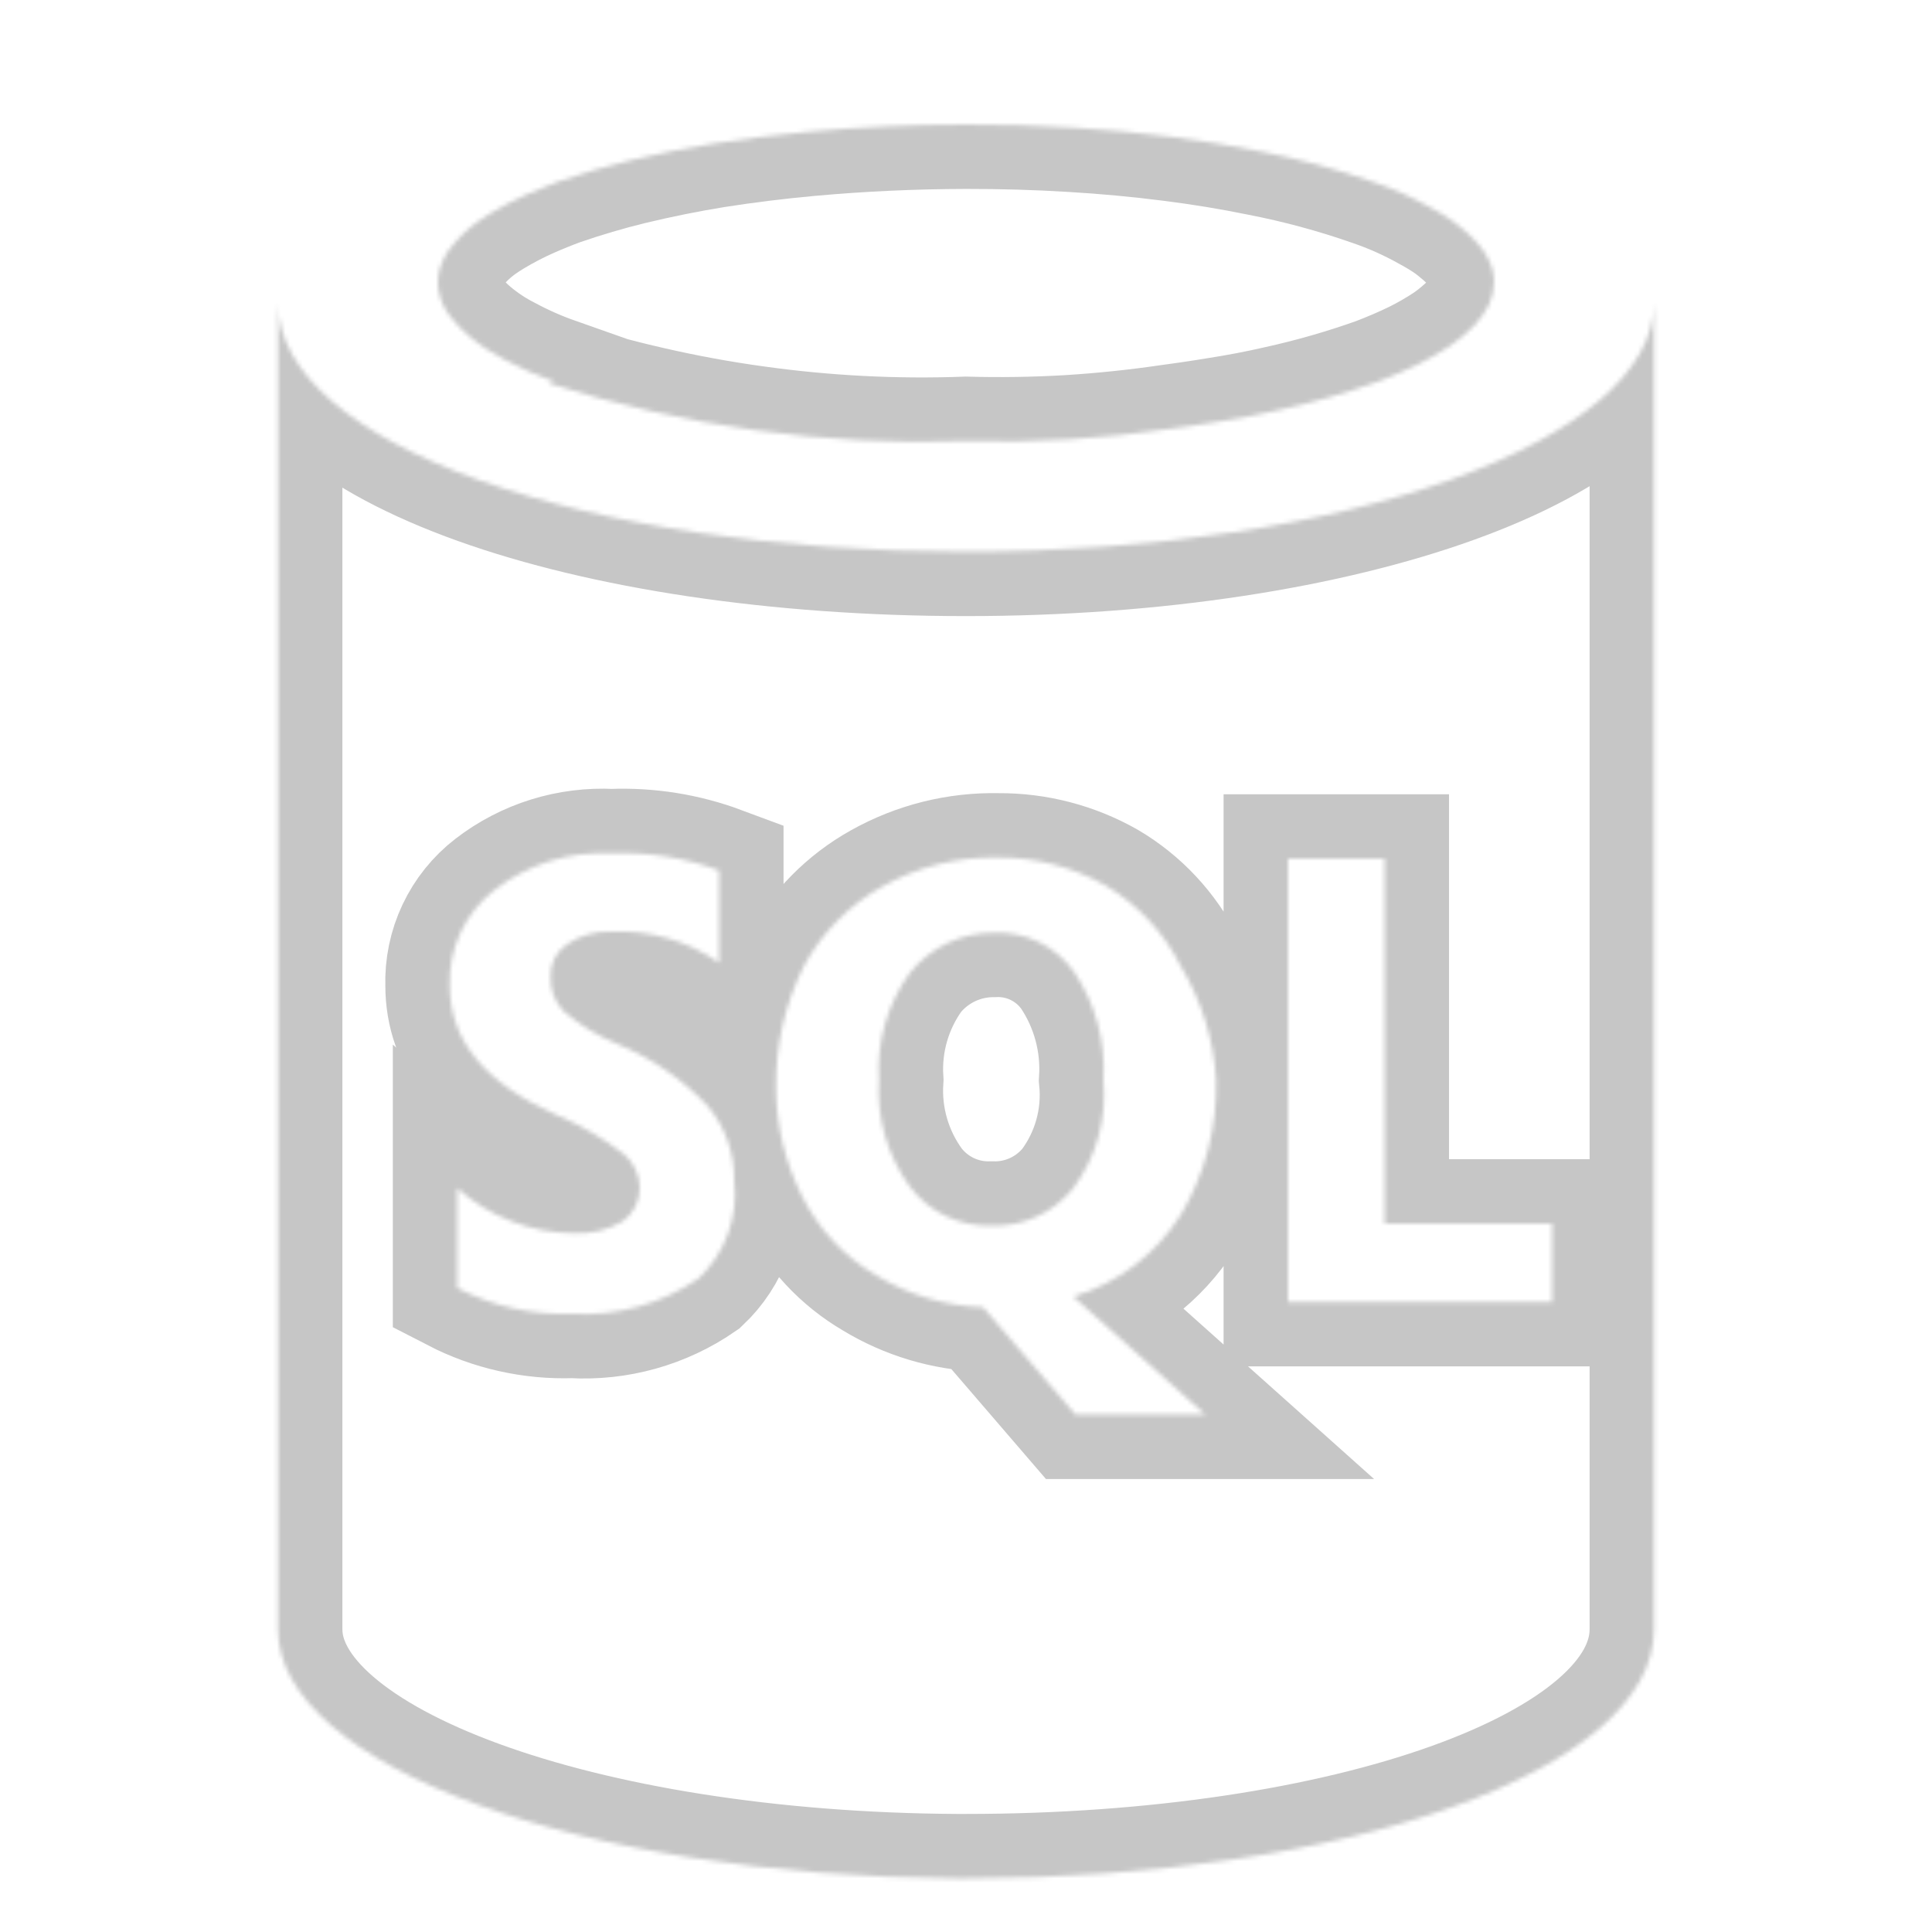 <svg width="450" height="450" viewBox="0 0 450 450" fill="none" xmlns="http://www.w3.org/2000/svg">
<mask id="path-1-inside-1_223_14" fill="white">
<path d="M225 29.004C212.819 29.032 200.637 29.581 188.497 30.681C181.123 31.352 173.771 32.259 166.454 33.399C159.862 34.47 153.317 35.788 146.82 37.354C141.188 38.725 135.612 40.377 130.121 42.269C127.742 43.145 125.384 44.098 123.047 45.127C119.984 46.477 117.018 48.019 114.149 49.754C113.303 50.269 112.47 50.809 111.649 51.374C108.914 53.29 106.5 55.626 104.495 58.296C103.72 59.44 103.092 60.677 102.625 61.977C102.052 63.715 101.875 65.559 102.104 67.374C102.269 68.499 102.576 69.584 103.026 70.629C103.518 71.726 104.137 72.774 104.878 73.719C106.144 75.379 107.585 76.891 109.178 78.223C111.783 80.424 114.636 82.314 117.679 83.855C121.317 85.807 125.099 87.477 128.992 88.851L127.744 89.251C135.566 91.758 143.493 93.924 151.503 95.745C159.522 97.587 167.625 99.071 175.781 100.196C183.924 101.335 192.122 102.119 200.349 102.544C208.559 102.968 216.784 103.026 225 102.72C232.991 102.941 240.996 102.818 248.977 102.351C256.951 101.853 264.901 101.021 272.806 99.855C274.451 99.644 276.047 99.398 277.622 99.18C279.764 98.866 281.898 98.532 284.024 98.178C288.612 97.462 293.173 96.587 297.7 95.555C305.601 93.819 313.386 91.59 321.008 88.879C324.137 87.684 327.231 86.365 330.251 84.896C332.856 83.598 335.378 82.14 337.803 80.529C339.788 79.148 341.645 77.59 343.35 75.875C344.721 74.405 345.906 72.746 346.824 70.946C347.565 69.325 347.966 67.567 348.005 65.778C348.011 63.829 347.519 61.911 346.578 60.205C345.91 58.896 345.07 57.682 344.081 56.595C342.973 55.362 341.769 54.218 340.481 53.174C339.784 52.579 339.064 52.011 338.323 51.473C336.647 50.315 334.905 49.255 333.106 48.298C328.877 45.925 324.441 43.945 319.852 42.381C311.3 39.39 302.543 37.021 293.65 35.294C286.747 33.886 279.793 32.745 272.802 31.873C265.143 30.899 257.454 30.184 249.747 29.732C241.506 29.222 233.255 28.994 225 29.004ZM64.751 70.506V379.494C64.751 411.248 135.257 436.996 222.747 437.502H225C313.496 437.502 385.249 412.496 385.249 379.494V70.506C385.249 102.752 313.496 128.5 225 128.5C136.505 128.5 64.751 103.504 64.751 70.506ZM142.506 198.756C151.021 198.415 159.508 199.776 167.502 202.753V224.244C160.193 219.146 151.408 216.598 142.506 216.995C138.77 216.818 135.078 217.874 132.001 220.001C130.782 220.821 129.795 221.942 129.138 223.256C128.48 224.57 128.175 226.033 128.25 227.5C128.19 228.967 128.424 230.43 128.939 231.805C129.453 233.18 130.238 234.438 131.246 235.505C135.045 238.768 139.355 241.385 144.004 243.25C151.844 246.494 158.913 251.351 164.753 257.506C168.902 262.38 171.125 268.603 171.004 275.003C171.491 279.174 170.998 283.401 169.566 287.349C168.133 291.296 165.799 294.855 162.749 297.742C154.116 303.712 143.731 306.618 133.253 305.997C123.968 306.325 114.754 304.259 106.499 299.996V276.747C114.008 283.435 123.69 287.168 133.745 287.252C137.685 287.445 141.597 286.491 145.006 284.506C146.242 283.625 147.25 282.461 147.945 281.111C148.64 279.761 149.003 278.265 149.003 276.747C148.997 275.222 148.659 273.716 148.011 272.335C147.363 270.954 146.421 269.731 145.252 268.752C140.477 265.119 135.269 262.094 129.748 259.745C112.746 252.246 104.752 242.248 104.752 229.504C104.612 225.227 105.49 220.979 107.315 217.108C109.14 213.238 111.858 209.856 115.246 207.243C123.024 201.242 132.696 198.23 142.506 198.756ZM232.499 199.744C241.262 199.682 249.886 201.928 257.506 206.255C265.024 210.685 271.1 217.195 275.003 225C279.858 233.038 282.69 242.135 283.254 251.508C283.54 262.573 280.678 273.491 275.003 282.994C269.234 292.141 260.351 298.891 249.993 302L280.755 329.492H250.503L228.997 304.499C220.161 304.179 211.555 301.597 204.001 297C196.568 292.653 190.572 286.223 186.754 278.505C182.856 270.741 180.802 262.182 180.753 253.495C180.598 243.613 182.827 233.839 187.249 225C191.447 217.222 197.778 210.804 205.499 206.501C213.732 201.872 223.056 199.538 232.499 199.744ZM299.996 200.008H322.503V284.998H361.505V303.251H299.996V200.008ZM231.497 217.255C227.762 217.239 224.071 218.061 220.696 219.66C217.321 221.26 214.348 223.597 211.996 226.498C206.734 233.732 204.168 242.578 204.743 251.505C204.152 260.43 206.72 269.278 211.996 276.501C214.22 279.403 217.105 281.733 220.41 283.297C223.716 284.861 227.347 285.614 231.001 285.494C234.628 285.604 238.23 284.872 241.526 283.354C244.821 281.836 247.72 279.575 249.993 276.747C255.378 269.493 257.875 260.497 256.999 251.505C257.548 242.645 255.171 233.87 250.256 226.498C248.16 223.503 245.342 221.085 242.062 219.469C238.783 217.853 235.149 217.094 231.497 217.255Z"/>
</mask>
<path d="M225 29.004C212.819 29.032 200.637 29.581 188.497 30.681C181.123 31.352 173.771 32.259 166.454 33.399C159.862 34.47 153.317 35.788 146.82 37.354C141.188 38.725 135.612 40.377 130.121 42.269C127.742 43.145 125.384 44.098 123.047 45.127C119.984 46.477 117.018 48.019 114.149 49.754C113.303 50.269 112.47 50.809 111.649 51.374C108.914 53.29 106.5 55.626 104.495 58.296C103.72 59.44 103.092 60.677 102.625 61.977C102.052 63.715 101.875 65.559 102.104 67.374C102.269 68.499 102.576 69.584 103.026 70.629C103.518 71.726 104.137 72.774 104.878 73.719C106.144 75.379 107.585 76.891 109.178 78.223C111.783 80.424 114.636 82.314 117.679 83.855C121.317 85.807 125.099 87.477 128.992 88.851L127.744 89.251C135.566 91.758 143.493 93.924 151.503 95.745C159.522 97.587 167.625 99.071 175.781 100.196C183.924 101.335 192.122 102.119 200.349 102.544C208.559 102.968 216.784 103.026 225 102.72C232.991 102.941 240.996 102.818 248.977 102.351C256.951 101.853 264.901 101.021 272.806 99.855C274.451 99.644 276.047 99.398 277.622 99.18C279.764 98.866 281.898 98.532 284.024 98.178C288.612 97.462 293.173 96.587 297.7 95.555C305.601 93.819 313.386 91.59 321.008 88.879C324.137 87.684 327.231 86.365 330.251 84.896C332.856 83.598 335.378 82.14 337.803 80.529C339.788 79.148 341.645 77.59 343.35 75.875C344.721 74.405 345.906 72.746 346.824 70.946C347.565 69.325 347.966 67.567 348.005 65.778C348.011 63.829 347.519 61.911 346.578 60.205C345.91 58.896 345.07 57.682 344.081 56.595C342.973 55.362 341.769 54.218 340.481 53.174C339.784 52.579 339.064 52.011 338.323 51.473C336.647 50.315 334.905 49.255 333.106 48.298C328.877 45.925 324.441 43.945 319.852 42.381C311.3 39.39 302.543 37.021 293.65 35.294C286.747 33.886 279.793 32.745 272.802 31.873C265.143 30.899 257.454 30.184 249.747 29.732C241.506 29.222 233.255 28.994 225 29.004ZM64.751 70.506V379.494C64.751 411.248 135.257 436.996 222.747 437.502H225C313.496 437.502 385.249 412.496 385.249 379.494V70.506C385.249 102.752 313.496 128.5 225 128.5C136.505 128.5 64.751 103.504 64.751 70.506ZM142.506 198.756C151.021 198.415 159.508 199.776 167.502 202.753V224.244C160.193 219.146 151.408 216.598 142.506 216.995C138.77 216.818 135.078 217.874 132.001 220.001C130.782 220.821 129.795 221.942 129.138 223.256C128.48 224.57 128.175 226.033 128.25 227.5C128.19 228.967 128.424 230.43 128.939 231.805C129.453 233.18 130.238 234.438 131.246 235.505C135.045 238.768 139.355 241.385 144.004 243.25C151.844 246.494 158.913 251.351 164.753 257.506C168.902 262.38 171.125 268.603 171.004 275.003C171.491 279.174 170.998 283.401 169.566 287.349C168.133 291.296 165.799 294.855 162.749 297.742C154.116 303.712 143.731 306.618 133.253 305.997C123.968 306.325 114.754 304.259 106.499 299.996V276.747C114.008 283.435 123.69 287.168 133.745 287.252C137.685 287.445 141.597 286.491 145.006 284.506C146.242 283.625 147.25 282.461 147.945 281.111C148.64 279.761 149.003 278.265 149.003 276.747C148.997 275.222 148.659 273.716 148.011 272.335C147.363 270.954 146.421 269.731 145.252 268.752C140.477 265.119 135.269 262.094 129.748 259.745C112.746 252.246 104.752 242.248 104.752 229.504C104.612 225.227 105.49 220.979 107.315 217.108C109.14 213.238 111.858 209.856 115.246 207.243C123.024 201.242 132.696 198.23 142.506 198.756ZM232.499 199.744C241.262 199.682 249.886 201.928 257.506 206.255C265.024 210.685 271.1 217.195 275.003 225C279.858 233.038 282.69 242.135 283.254 251.508C283.54 262.573 280.678 273.491 275.003 282.994C269.234 292.141 260.351 298.891 249.993 302L280.755 329.492H250.503L228.997 304.499C220.161 304.179 211.555 301.597 204.001 297C196.568 292.653 190.572 286.223 186.754 278.505C182.856 270.741 180.802 262.182 180.753 253.495C180.598 243.613 182.827 233.839 187.249 225C191.447 217.222 197.778 210.804 205.499 206.501C213.732 201.872 223.056 199.538 232.499 199.744ZM299.996 200.008H322.503V284.998H361.505V303.251H299.996V200.008ZM231.497 217.255C227.762 217.239 224.071 218.061 220.696 219.66C217.321 221.26 214.348 223.597 211.996 226.498C206.734 233.732 204.168 242.578 204.743 251.505C204.152 260.43 206.72 269.278 211.996 276.501C214.22 279.403 217.105 281.733 220.41 283.297C223.716 284.861 227.347 285.614 231.001 285.494C234.628 285.604 238.23 284.872 241.526 283.354C244.821 281.836 247.72 279.575 249.993 276.747C255.378 269.493 257.875 260.497 256.999 251.505C257.548 242.645 255.171 233.87 250.256 226.498C248.16 223.503 245.342 221.085 242.062 219.469C238.783 217.853 235.149 217.094 231.497 217.255Z" stroke="#C6C6C6" stroke-width="30" mask="url(#path-1-inside-1_223_14)"/>
</svg>
